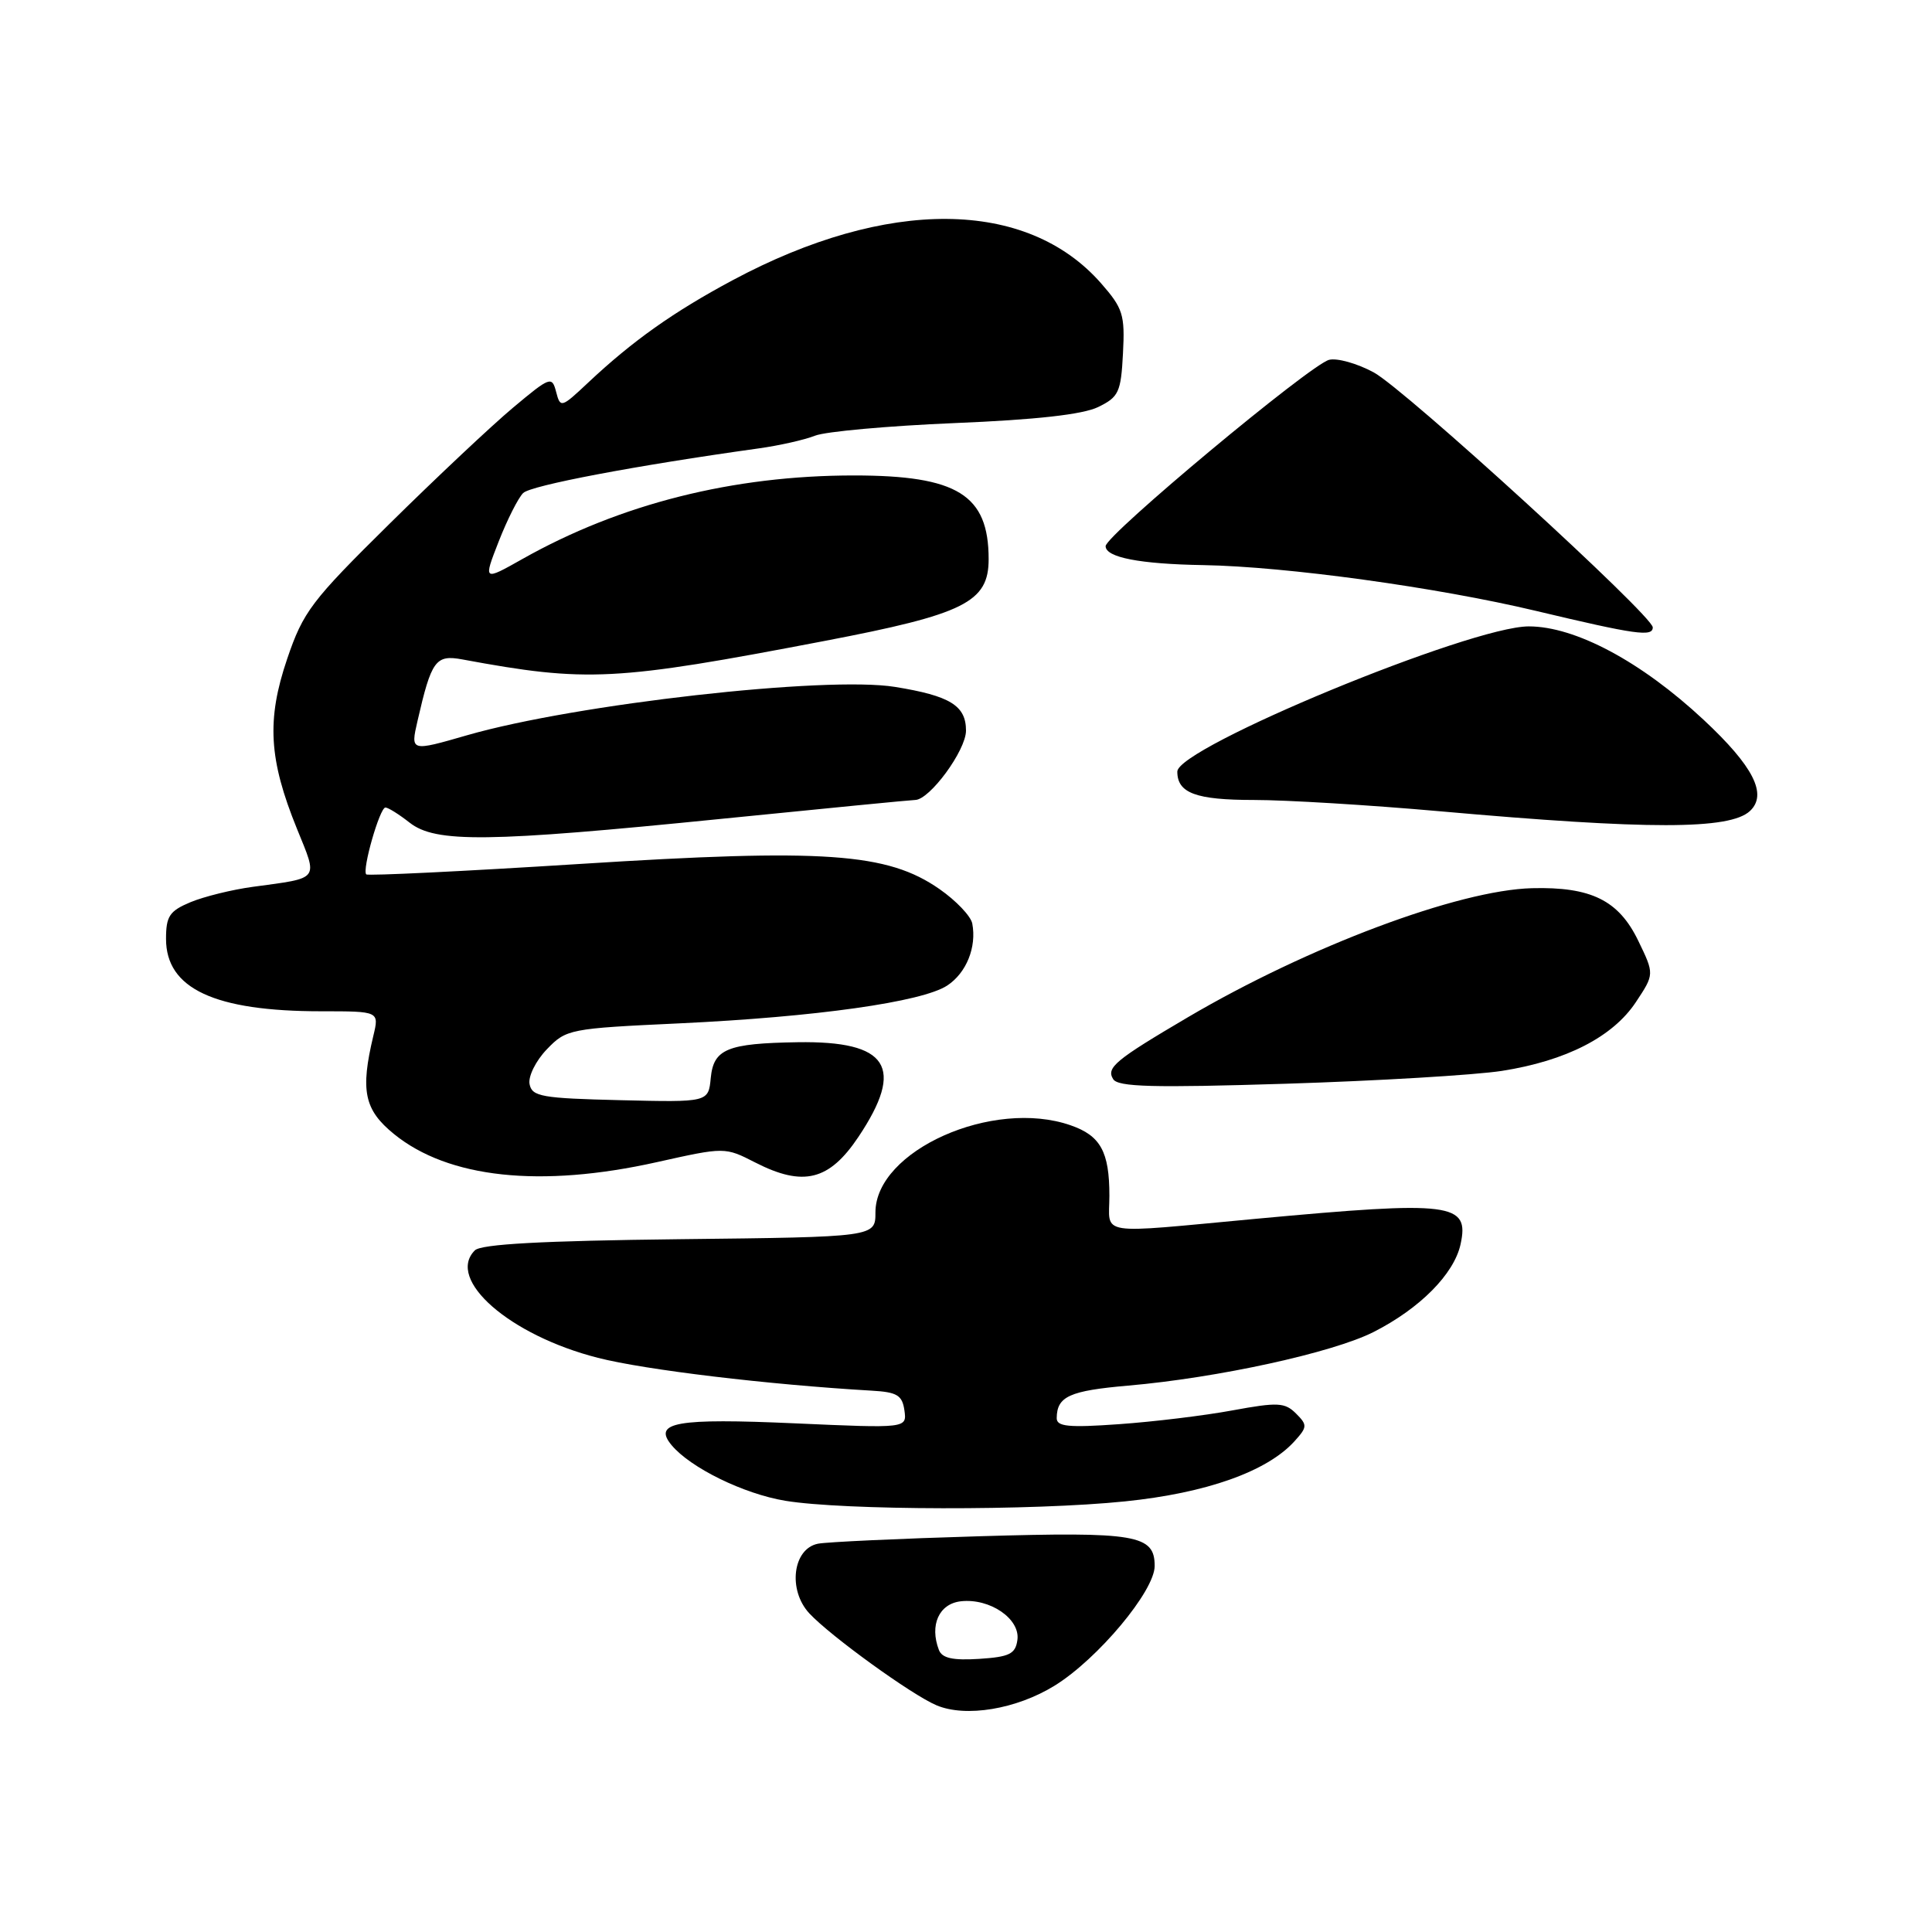 <?xml version="1.0" encoding="UTF-8" standalone="no"?>
<!DOCTYPE svg PUBLIC "-//W3C//DTD SVG 1.1//EN" "http://www.w3.org/Graphics/SVG/1.1/DTD/svg11.dtd" >
<svg xmlns="http://www.w3.org/2000/svg" xmlns:xlink="http://www.w3.org/1999/xlink" version="1.1" viewBox="0 0 256 256">
 <g >
 <path fill="currentColor"
d=" M 139.74 223.36 C 145.47 219.82 153.00 210.81 153.00 207.50 C 153.00 203.36 150.56 202.95 129.81 203.56 C 119.19 203.87 109.54 204.32 108.38 204.55 C 105.04 205.22 104.37 210.69 107.24 213.78 C 110.03 216.78 120.81 224.58 124.09 225.96 C 127.97 227.60 134.68 226.48 139.74 223.36 Z  M 149.07 198.94 C 159.85 197.84 167.90 194.98 171.53 190.97 C 173.24 189.08 173.25 188.82 171.72 187.29 C 170.25 185.83 169.31 185.78 163.33 186.88 C 159.62 187.57 152.85 188.39 148.29 188.71 C 141.57 189.19 140.00 189.03 140.02 187.90 C 140.05 185.03 141.70 184.28 149.50 183.60 C 161.36 182.57 176.59 179.24 182.00 176.50 C 188.13 173.39 192.66 168.83 193.53 164.88 C 194.73 159.38 192.42 159.09 166.50 161.49 C 144.98 163.49 147.00 163.80 147.00 158.43 C 147.00 152.62 145.83 150.48 141.87 149.11 C 131.57 145.51 116.00 152.46 116.00 160.65 C 116.00 163.91 116.00 163.91 90.05 164.20 C 71.84 164.41 63.75 164.85 62.92 165.68 C 59.06 169.54 67.55 176.95 79.23 179.92 C 85.48 181.52 101.78 183.47 115.50 184.27 C 118.87 184.46 119.55 184.87 119.84 186.88 C 120.17 189.26 120.17 189.26 105.34 188.60 C 89.64 187.90 86.47 188.45 88.98 191.48 C 91.48 194.49 98.55 197.95 104.05 198.86 C 111.78 200.14 136.93 200.19 149.07 198.94 Z  M 87.04 153.99 C 96.05 151.98 96.05 151.98 100.10 154.05 C 106.45 157.29 109.88 156.43 113.75 150.64 C 119.94 141.37 117.71 137.91 105.68 138.10 C 96.36 138.25 94.56 138.99 94.18 142.82 C 93.87 146.06 93.87 146.06 82.20 145.78 C 71.76 145.53 70.49 145.30 70.17 143.65 C 69.97 142.63 71.00 140.56 72.45 139.05 C 75.03 136.36 75.44 136.28 90.03 135.60 C 108.11 134.75 122.18 132.77 125.51 130.59 C 128.05 128.92 129.43 125.50 128.83 122.37 C 128.64 121.39 126.69 119.34 124.49 117.81 C 117.59 113.00 109.27 112.42 76.80 114.48 C 61.46 115.45 48.74 116.07 48.53 115.86 C 47.95 115.28 50.32 107.00 51.07 107.00 C 51.43 107.00 52.87 107.90 54.27 109.00 C 57.72 111.71 64.61 111.62 95.60 108.50 C 109.24 107.13 120.78 106.00 121.25 106.00 C 123.18 106.00 128.00 99.43 128.00 96.81 C 128.00 93.50 125.90 92.20 118.60 91.02 C 109.50 89.54 76.26 93.29 61.94 97.41 C 54.39 99.59 54.39 99.59 55.32 95.54 C 57.17 87.48 57.72 86.72 61.28 87.38 C 77.81 90.44 81.46 90.25 109.25 84.93 C 127.81 81.38 131.00 79.79 131.00 74.09 C 131.00 65.56 126.87 63.00 113.14 63.00 C 97.13 63.00 82.18 66.77 69.26 74.05 C 64.03 77.00 64.03 77.00 66.08 71.75 C 67.21 68.86 68.67 65.97 69.32 65.33 C 70.34 64.32 84.23 61.69 100.50 59.42 C 103.25 59.04 106.62 58.28 108.00 57.73 C 109.38 57.18 117.70 56.43 126.50 56.06 C 137.28 55.62 143.48 54.92 145.50 53.94 C 148.24 52.61 148.53 51.99 148.80 46.83 C 149.07 41.69 148.80 40.85 145.89 37.53 C 136.04 26.31 117.57 26.16 97.08 37.13 C 89.23 41.33 83.80 45.18 77.89 50.74 C 74.37 54.05 74.25 54.08 73.69 51.93 C 73.14 49.81 72.90 49.90 67.99 54.01 C 65.17 56.37 57.81 63.29 51.62 69.40 C 41.25 79.63 40.18 81.04 38.05 87.31 C 35.31 95.38 35.61 100.62 39.35 109.82 C 42.15 116.72 42.48 116.29 33.50 117.51 C 30.75 117.88 27.04 118.80 25.25 119.54 C 22.46 120.71 22.00 121.39 22.00 124.41 C 22.00 131.00 28.42 134.00 42.57 134.00 C 50.25 134.00 50.25 134.00 49.47 137.25 C 47.73 144.53 48.26 147.06 52.21 150.27 C 59.41 156.12 71.62 157.43 87.04 153.99 Z  M 199.00 141.90 C 207.51 140.57 213.71 137.39 216.76 132.79 C 219.22 129.08 219.22 129.08 217.07 124.64 C 214.48 119.29 210.82 117.49 203.00 117.69 C 193.27 117.94 173.36 125.41 157.42 134.78 C 147.80 140.44 146.55 141.47 147.50 142.99 C 148.13 144.03 152.79 144.15 170.40 143.60 C 182.55 143.22 195.43 142.45 199.00 141.90 Z  M 231.88 107.46 C 234.23 105.26 232.35 101.55 225.74 95.38 C 217.49 87.68 208.74 83.00 202.57 83.00 C 194.85 83.00 156.00 99.05 156.00 102.24 C 156.00 105.09 158.46 106.00 166.15 106.00 C 170.42 106.00 181.46 106.67 190.70 107.49 C 218.49 109.96 229.21 109.95 231.88 107.46 Z  M 219.00 83.13 C 219.00 81.58 186.16 51.58 182.02 49.34 C 179.82 48.15 177.16 47.41 176.11 47.68 C 173.59 48.34 146.50 70.92 146.50 72.37 C 146.50 73.86 151.02 74.74 159.46 74.88 C 170.42 75.07 190.40 77.82 203.50 80.94 C 216.76 84.10 219.00 84.41 219.00 83.13 Z  M 124.41 218.63 C 123.15 215.34 124.42 212.51 127.31 212.18 C 131.16 211.74 135.21 214.51 134.81 217.31 C 134.55 219.16 133.76 219.55 129.74 219.81 C 126.25 220.03 124.83 219.72 124.41 218.63 Z "/>
</g>
</svg>